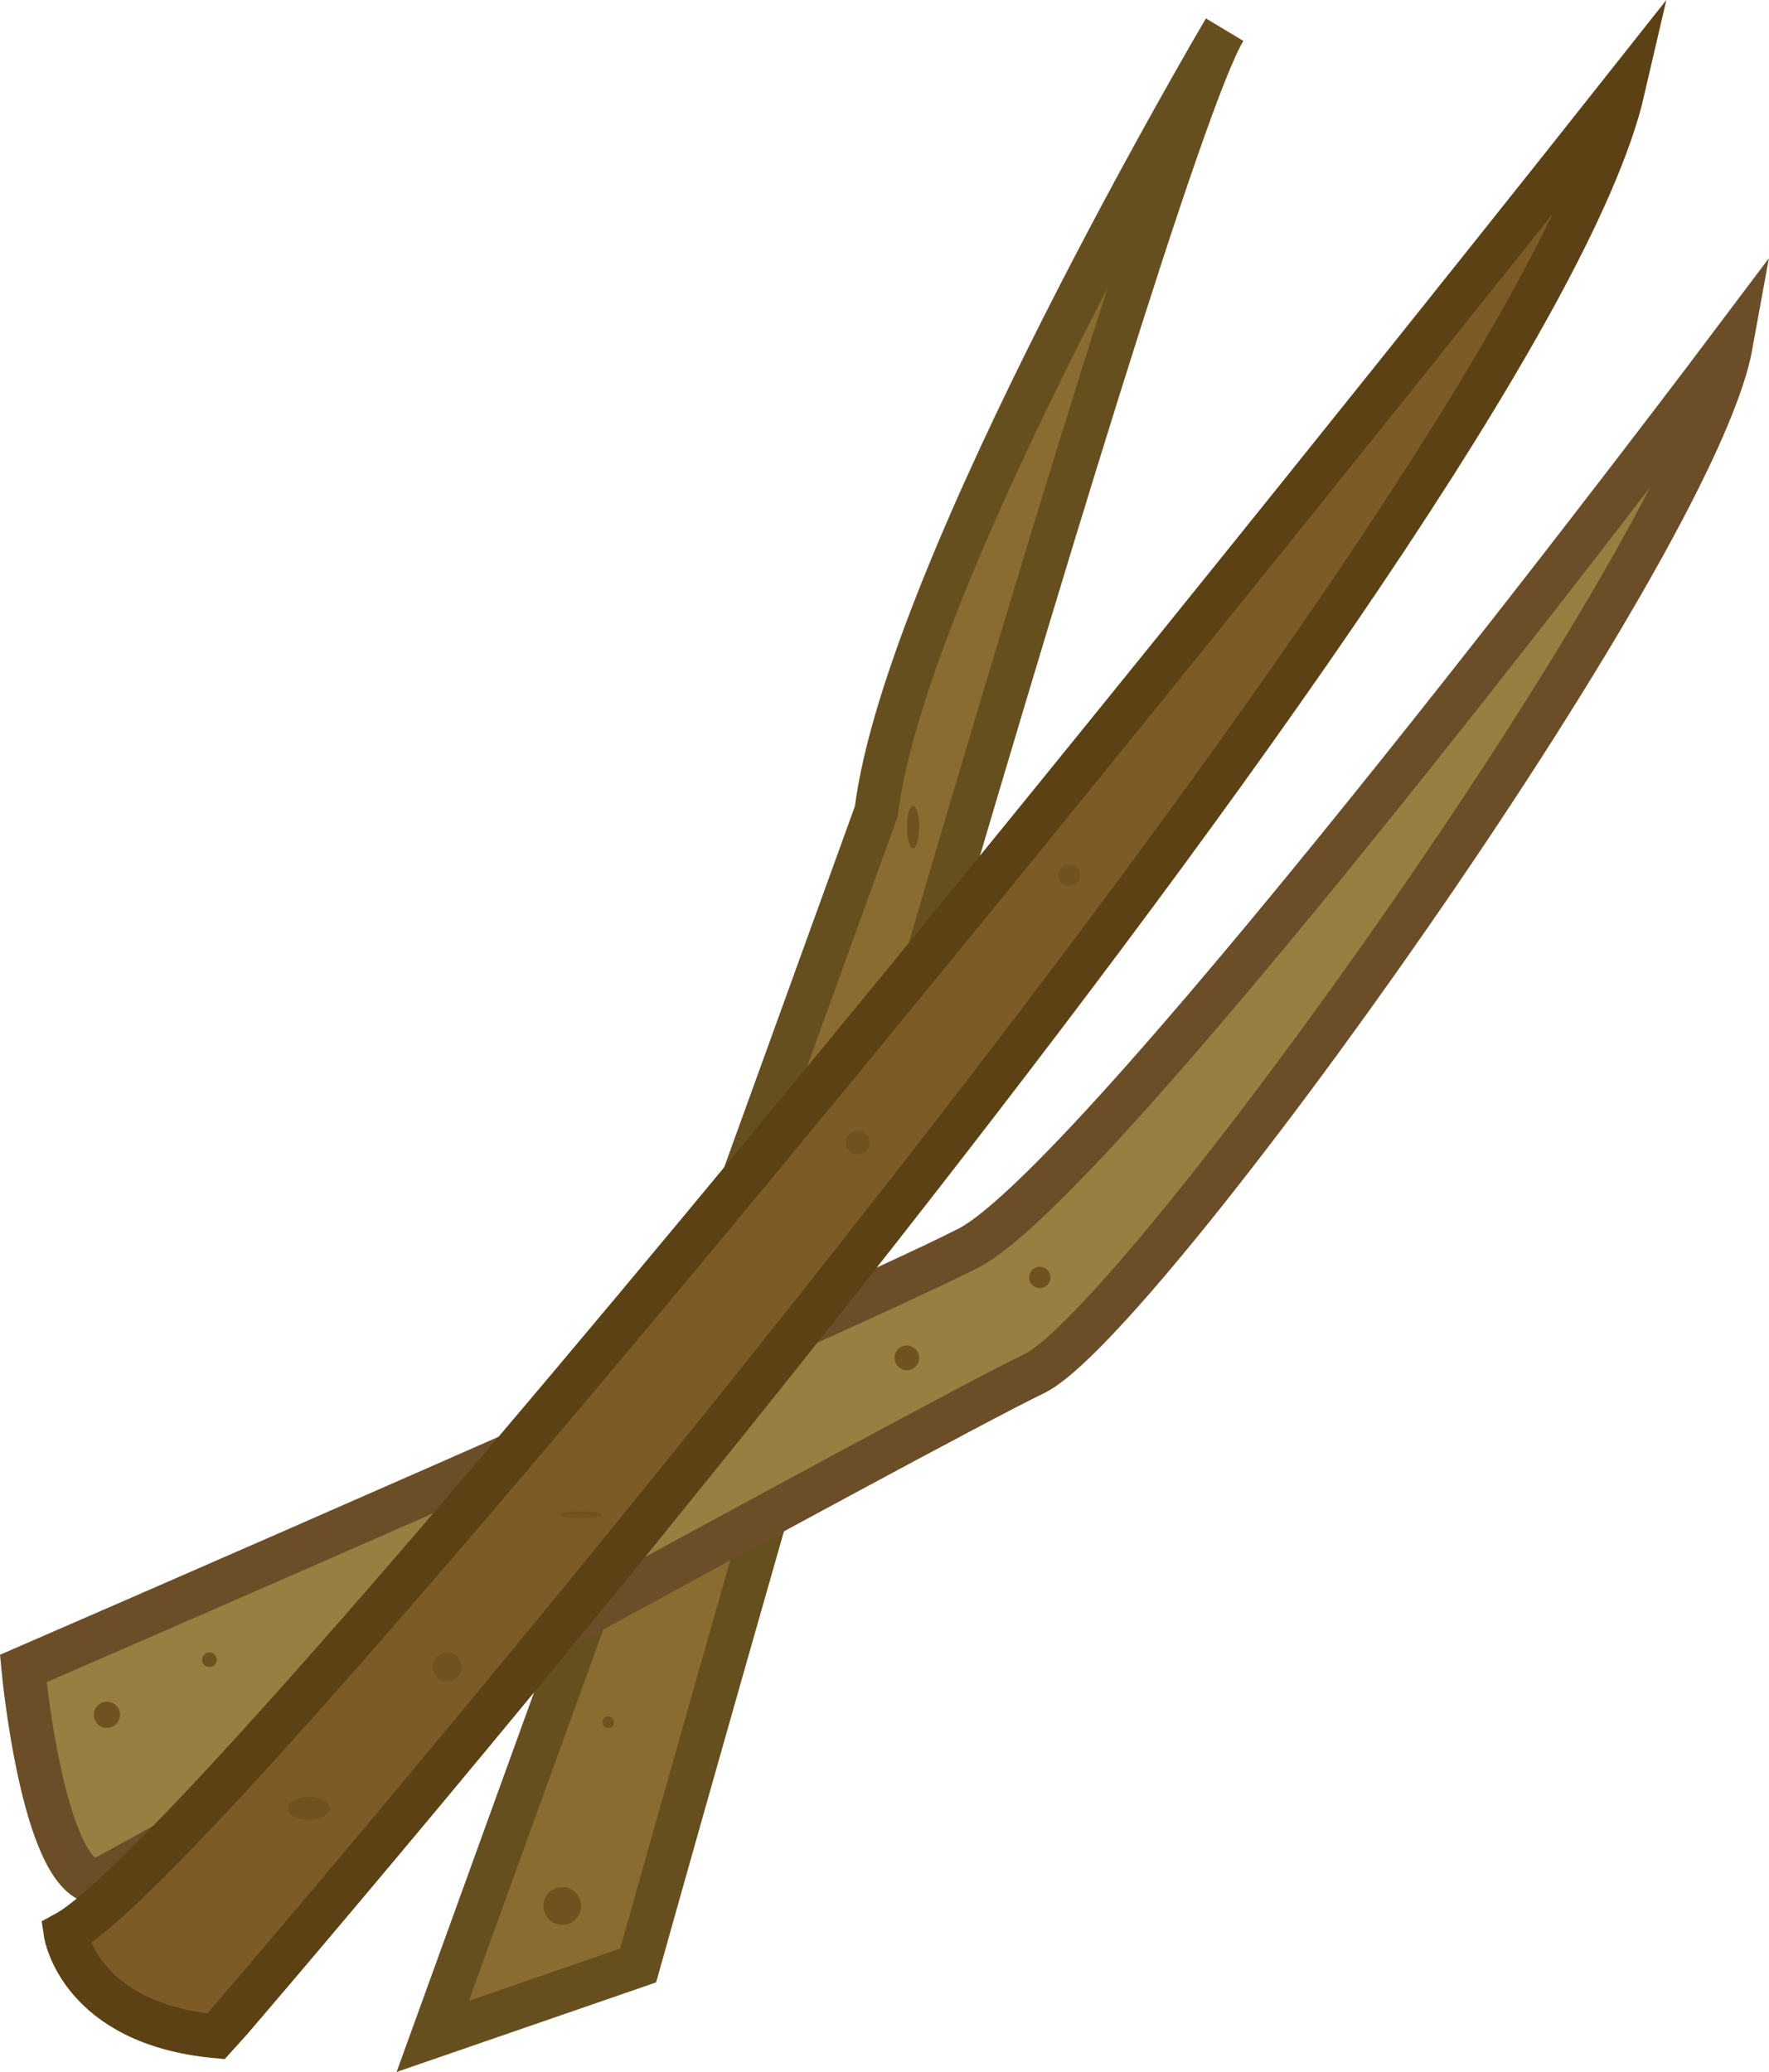<svg xmlns="http://www.w3.org/2000/svg" viewBox="0 0 202.36 237.01"><defs><style>.cls-1{fill:#8b6c30;stroke:#664f1e;}.cls-1,.cls-2,.cls-3{stroke-miterlimit:10;stroke-width:5px;}.cls-2{fill:#987e41;stroke:#6b4d28;}.cls-3{fill:#7d5b27;stroke:#5b4114;}.cls-4{fill:#705220;}</style></defs><g id="レイヤー_2" data-name="レイヤー 2"><g id="ゴボウ"><path class="cls-1" d="M140.08,3.41s-36.4,61.68-39.84,89.4L49.5,232.93,73,224.82S130.79,18.61,140.08,3.41Z"/><path class="cls-2" d="M198,39.48s-71.68,95.36-87.23,103.29S2.66,190.85,2.66,190.85s2.2,23.56,8.28,24.48c0,0,95.25-52.38,107.36-58.2S193.73,63,198,39.48Z"/><path class="cls-3" d="M185.67,10.29S27.52,210.29,7.5,221.13c0,0,1.55,10.35,17.27,11.8C24.77,232.93,174.23,59.69,185.67,10.29Z"/><ellipse class="cls-4" cx="35.32" cy="206.85" rx="2.44" ry="1.31"/><ellipse class="cls-4" cx="66.48" cy="173.25" rx="2.44" ry="0.38"/><circle class="cls-4" cx="51.17" cy="190.69" r="1.67"/><circle class="cls-4" cx="64.32" cy="218.01" r="2.16"/><circle class="cls-4" cx="69.58" cy="196.99" r="0.66"/><circle class="cls-4" cx="103.74" cy="155.32" r="1.41"/><circle class="cls-4" cx="118.94" cy="146.12" r="1.22"/><circle class="cls-4" cx="12.23" cy="196.15" r="1.5"/><circle class="cls-4" cx="23.96" cy="189.85" r="0.84"/><circle class="cls-4" cx="98.12" cy="130.69" r="1.36"/><circle class="cls-4" cx="122.31" cy="100.14" r="1.23"/><path class="cls-4" d="M80.39,156.73h0Z"/><ellipse class="cls-4" cx="104.44" cy="94.6" rx="0.7" ry="2.44"/></g></g></svg>